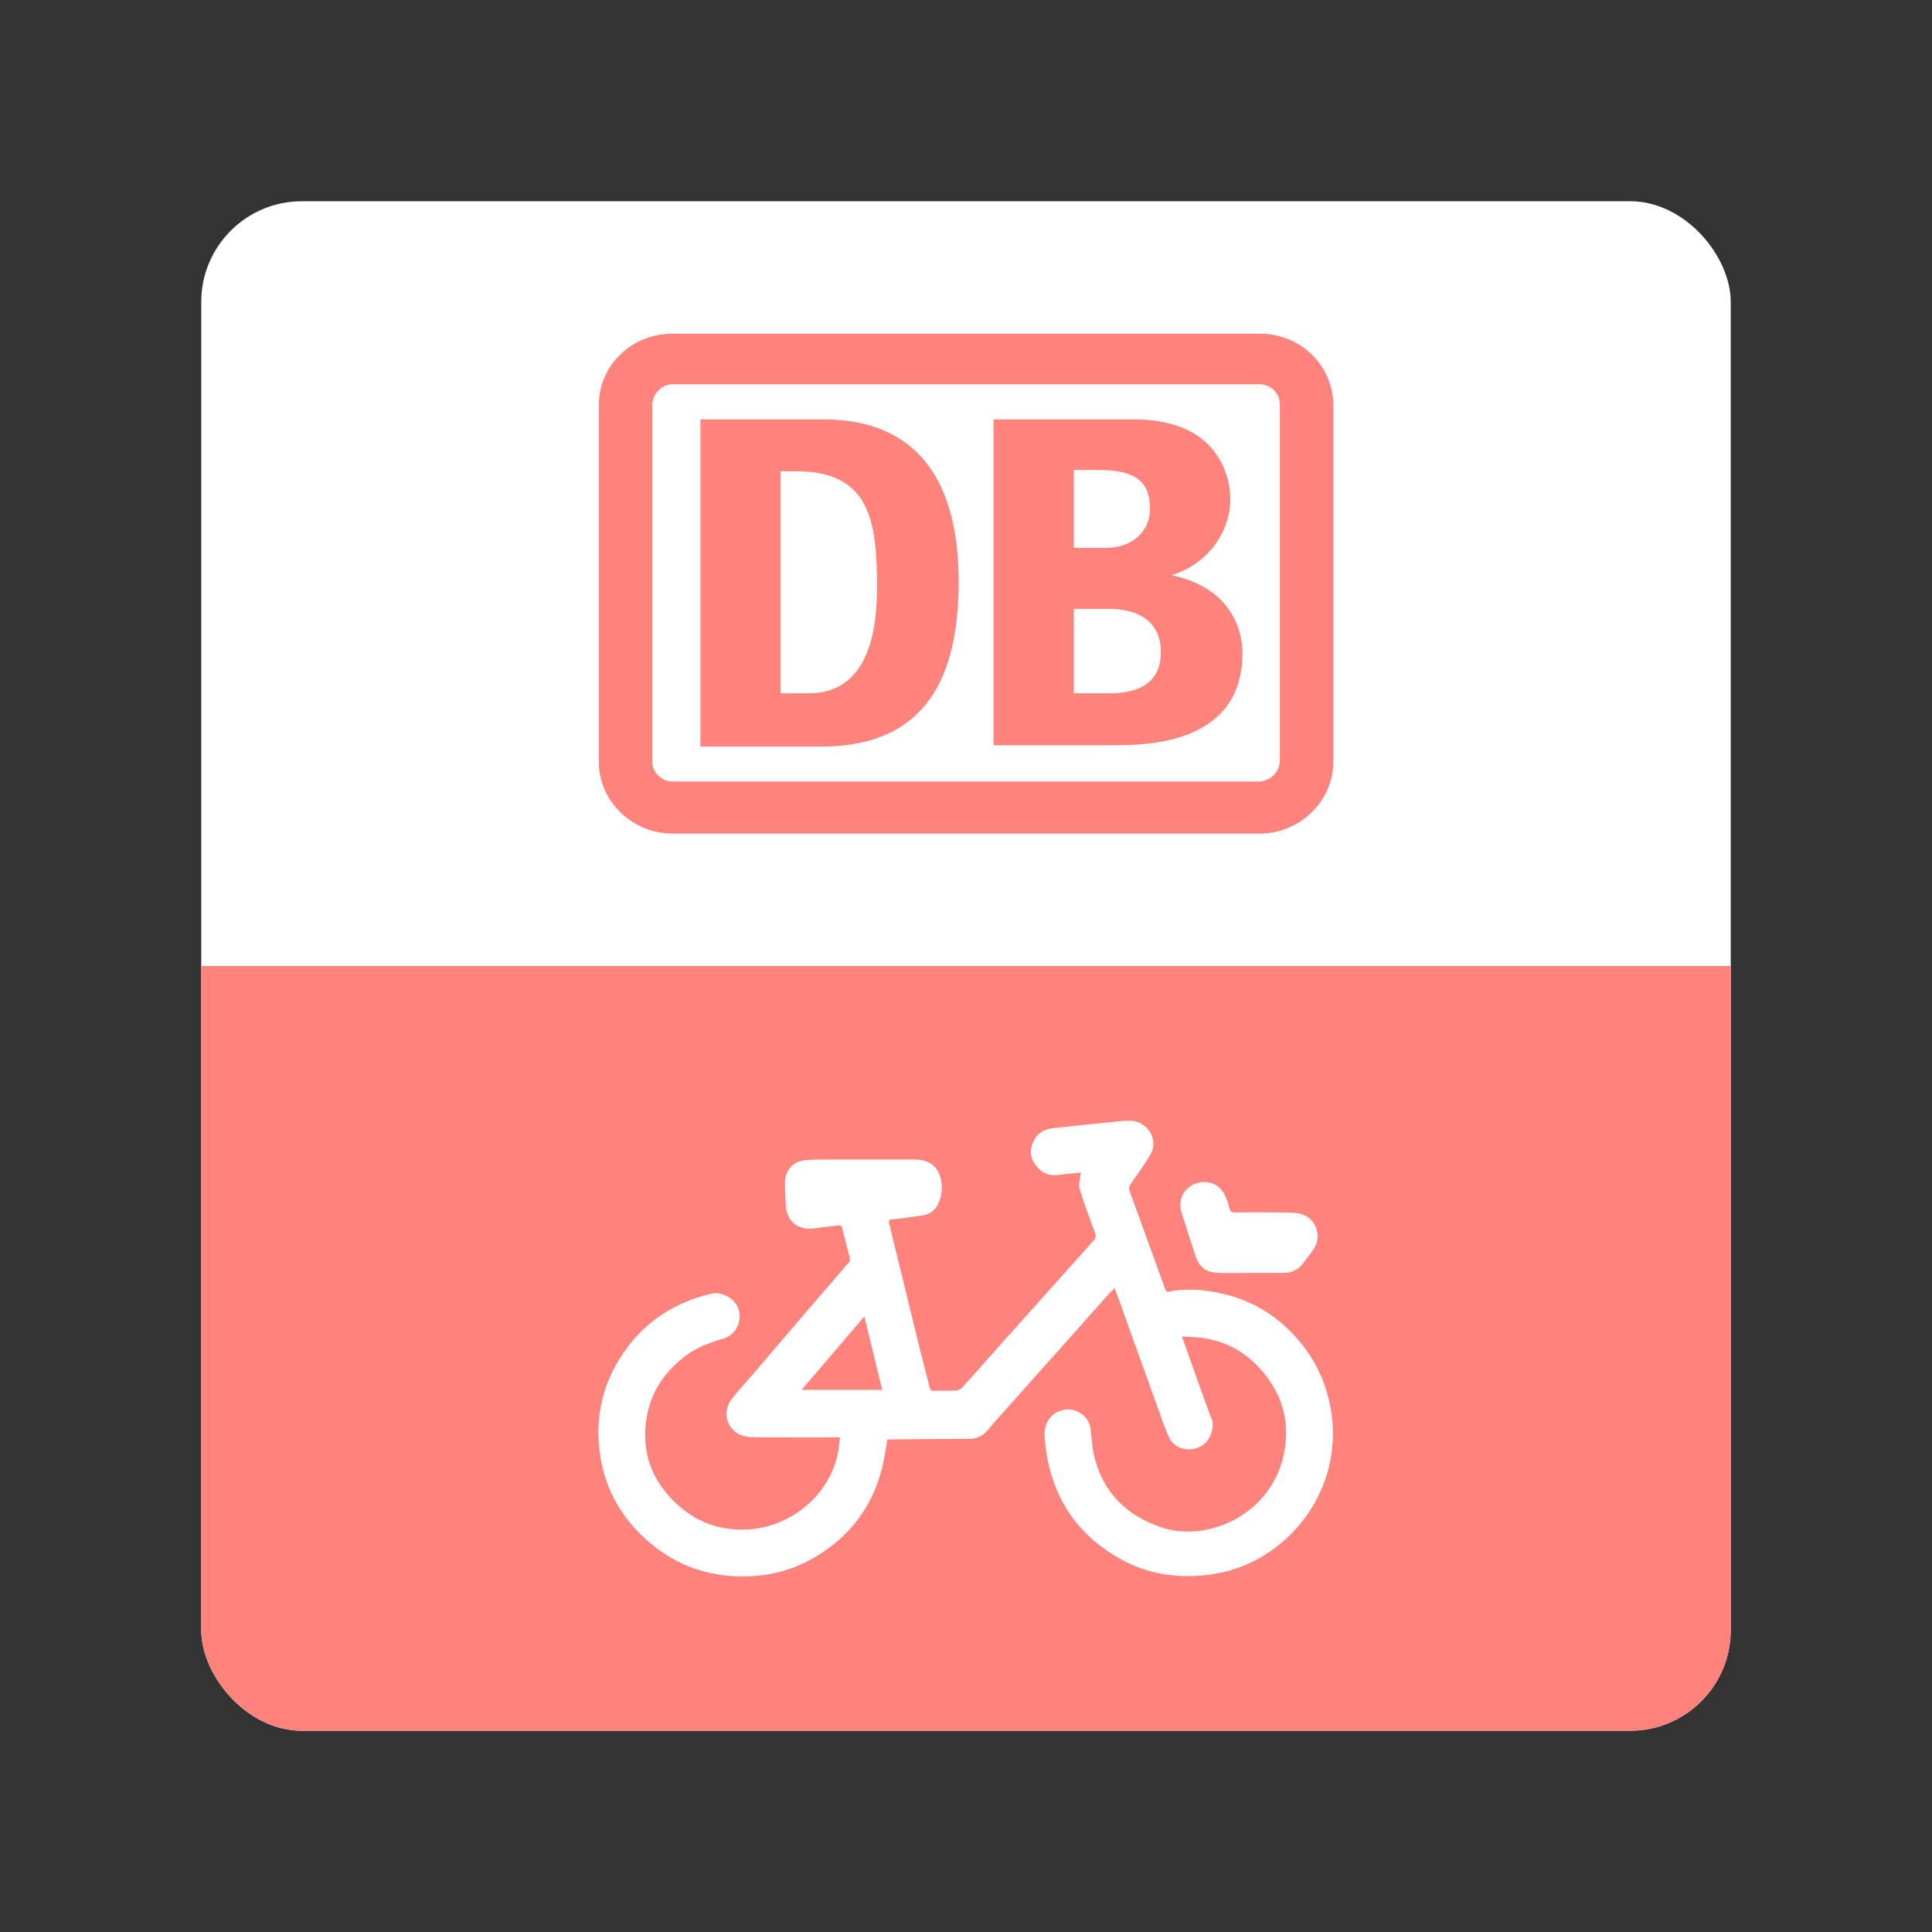 <?xml version="1.0" encoding="UTF-8"?><svg id="a" xmlns="http://www.w3.org/2000/svg" width="192" height="192" xmlns:xlink="http://www.w3.org/1999/xlink" viewBox="0 0 192 192"><rect x="0" y="0" width="192" height="192" fill="#333333" stroke="none"/><defs><clipPath id="d"><rect x="20" y="20" width="152" height="152" rx="10" ry="10" style="fill:none;"/></clipPath></defs><g id="b"><g id="c"><g style="clip-path:url(#d);"><rect x="20" y="20" width="152" height="152" rx="10" ry="10" style="fill:#fff;"/><rect x="20" y="96" width="152" height="76" style="fill:#ff837d;"/><path d="m107.47,116.53c-.79.08-1.54.12-2.28.23-1.05.16-1.82-.29-2.37-1.12-.56-.84-.46-1.71.07-2.54.45-.7,1.16-.92,1.92-1,2.22-.24,4.43-.48,6.65-.69.66-.06,1.33-.1,1.95.26,1.05.6,1.55,1.91.97,2.96-.58,1.04-1.3,2.01-1.99,2.99-.18.25-.23.45-.13.74.71,1.94,1.41,3.88,2.11,5.82.48,1.33.97,2.65,1.44,3.98.06.17.12.26.32.21,1.4-.3,2.8-.24,4.2-.03,3.28.5,6.07,1.96,8.32,4.4,1.91,2.07,3.11,4.5,3.6,7.28,1.07,6.07-1.94,11.89-7.05,14.8-1.67.95-3.47,1.51-5.38,1.71-2.96.32-5.79-.12-8.41-1.56-3.83-2.11-6.28-5.29-7.23-9.57-.18-.82-.28-1.67-.36-2.51-.14-1.5.67-2.6,2.01-2.8,1.21-.18,2.41.71,2.56,1.92.11.84.11,1.69.3,2.51.84,3.67,3.13,6.04,6.67,7.25,4.61,1.57,10.84-1.2,12.18-7.05.79-3.47-.16-6.51-2.64-9.05-1.62-1.66-3.63-2.55-5.94-2.77-.47-.04-.95-.05-1.5-.07.2.57.37,1.06.55,1.55.8,2.22,1.56,4.45,2.41,6.66.33.87-.19,2.34-1.29,2.8-1.11.47-2.44.09-2.94-.98-.46-.97-.78-2-1.15-3.01-1.35-3.72-2.68-7.45-4.02-11.18-.07-.2-.15-.39-.25-.66-.22.22-.4.38-.56.56-3.53,3.96-7.07,7.93-10.6,11.89-.49.55-.99,1.1-1.46,1.67-.5.61-1.13.86-1.91.86-2.61,0-5.22.04-7.83.06-.09,0-.18,0-.23.01-.17.94-.29,1.87-.51,2.78-.96,3.87-3.18,6.82-6.6,8.86-1.75,1.04-3.63,1.69-5.65,1.88-4.34.41-8.18-.76-11.4-3.76-2.3-2.14-3.78-4.74-4.32-7.84-.71-4.09.19-7.81,2.68-11.12,2.09-2.79,4.91-4.48,8.28-5.29,1.11-.27,2.45.51,2.75,1.6.34,1.23-.33,2.51-1.52,2.86-1.34.39-2.63.86-3.76,1.71-2.02,1.52-3.39,3.49-3.84,5.98-.62,3.38.38,6.29,2.86,8.65,1.91,1.81,4.22,2.72,6.88,2.64,3.95-.11,7.59-2.71,8.89-6.35.32-.89.48-1.81.54-2.82-.28,0-.52,0-.76,0-2.54,0-5.08.01-7.62-.01-.51,0-1.06-.04-1.51-.24-1.41-.63-1.8-2.31-.85-3.56.63-.83,1.36-1.59,2.04-2.38,2.16-2.53,4.31-5.06,6.48-7.58,1.04-1.21,2.1-2.41,3.13-3.63.08-.1.12-.29.09-.41-.24-.99-.52-1.97-.76-2.96-.06-.27-.2-.3-.43-.28-.77.09-1.54.17-2.31.28-1.69.24-2.83-.72-2.88-2.43-.02-.7-.07-1.41-.07-2.11.02-1.31.85-2.17,2.17-2.25.68-.04,1.36-.05,2.04-.05,2.79,0,5.57,0,8.36,0,.36,0,.73,0,1.09.08.87.18,1.46.71,1.74,1.56.28.85.25,1.71-.07,2.54-.29.75-.83,1.25-1.64,1.37-1.02.15-2.04.29-3.07.41-.3.03-.34.11-.27.39.99,4.01,1.96,8.03,2.94,12.04.35,1.43.74,2.85,1.09,4.28.06.25.18.31.41.31.73-.01,1.46.01,2.19-.02.21,0,.47-.12.61-.27,1.22-1.34,2.41-2.7,3.61-4.05,3.15-3.52,6.3-7.04,9.45-10.56.24-.26.29-.48.15-.84-.55-1.43-1.07-2.88-1.53-4.34-.11-.36.03-.8.06-1.2,0-.11.05-.22.1-.38Zm-19.8,21.59c-.59-2.43-1.17-4.8-1.77-7.29-2.12,2.48-4.17,4.87-6.24,7.29h8.01Z" style="fill:#fff;"/><path d="m124.31,126.5c-1.08,0-2.16.03-3.24,0-1.25-.05-1.89-.56-2.28-1.74-.47-1.41-.92-2.83-1.37-4.25-.51-1.61.68-3.1,2.35-3.04.91.03,1.59.53,1.98,1.36.18.39.34.8.42,1.22.07.37.25.45.57.44,1.4-.01,2.8-.02,4.19,0,.66,0,1.32,0,1.97.07,1.88.23,2.52,2.29,1.68,3.52-.37.54-.76,1.07-1.17,1.58-.47.58-1.11.84-1.86.84-1.08,0-2.16,0-3.24,0,0,0,0,0,0,.01Z" style="fill:#fff;"/><path d="m127.18,75.61c0,1.03-.8,1.94-1.99,2.06h-58.37c-1.06,0-1.99-.9-1.99-1.94v-35.48c0-1.03.8-1.94,1.86-2.06h58.51c1.06,0,1.99.9,1.99,1.94v35.48Zm-1.99-42.45h-58.37c-3.99,0-7.31,3.1-7.31,7.1v35.48c0,3.87,3.32,7.1,7.31,7.1h58.37c3.99,0,7.31-3.23,7.31-7.1v-35.48c0-3.87-3.19-7.1-7.31-7.1Z" style="fill:#ff837d;"/><path d="m87.16,58.45c0-6.58-.66-11.61-7.98-11.61h-1.6v22.06h2.79c4.26,0,6.78-3.23,6.78-10.45Zm-5.32,15.74h-12.23v-32.51h12.23c8.64,0,13.43,5.29,13.43,16.13,0,9.42-3.19,16.26-13.43,16.39Z" style="fill:#ff837d;"/><path d="m110.03,68.9h-3.32v-8.39h3.46c4.12,0,5.19,2.32,5.19,4.13.13,4.26-3.99,4.26-5.32,4.26Zm-3.32-22.19h2.53c3.59,0,5.05,1.16,5.05,3.87,0,2.06-1.6,3.87-4.39,3.87h-3.19v-7.74Zm9.71,10.45c3.46-1.03,5.85-4.13,5.85-7.61,0-.65-.13-7.87-9.57-7.87h-13.96v32.38h11.83c3.19,0,12.9,0,12.9-9.16,0-2.06-.93-6.45-7.05-7.74Z" style="fill:#ff837d;"/></g></g></g></svg>